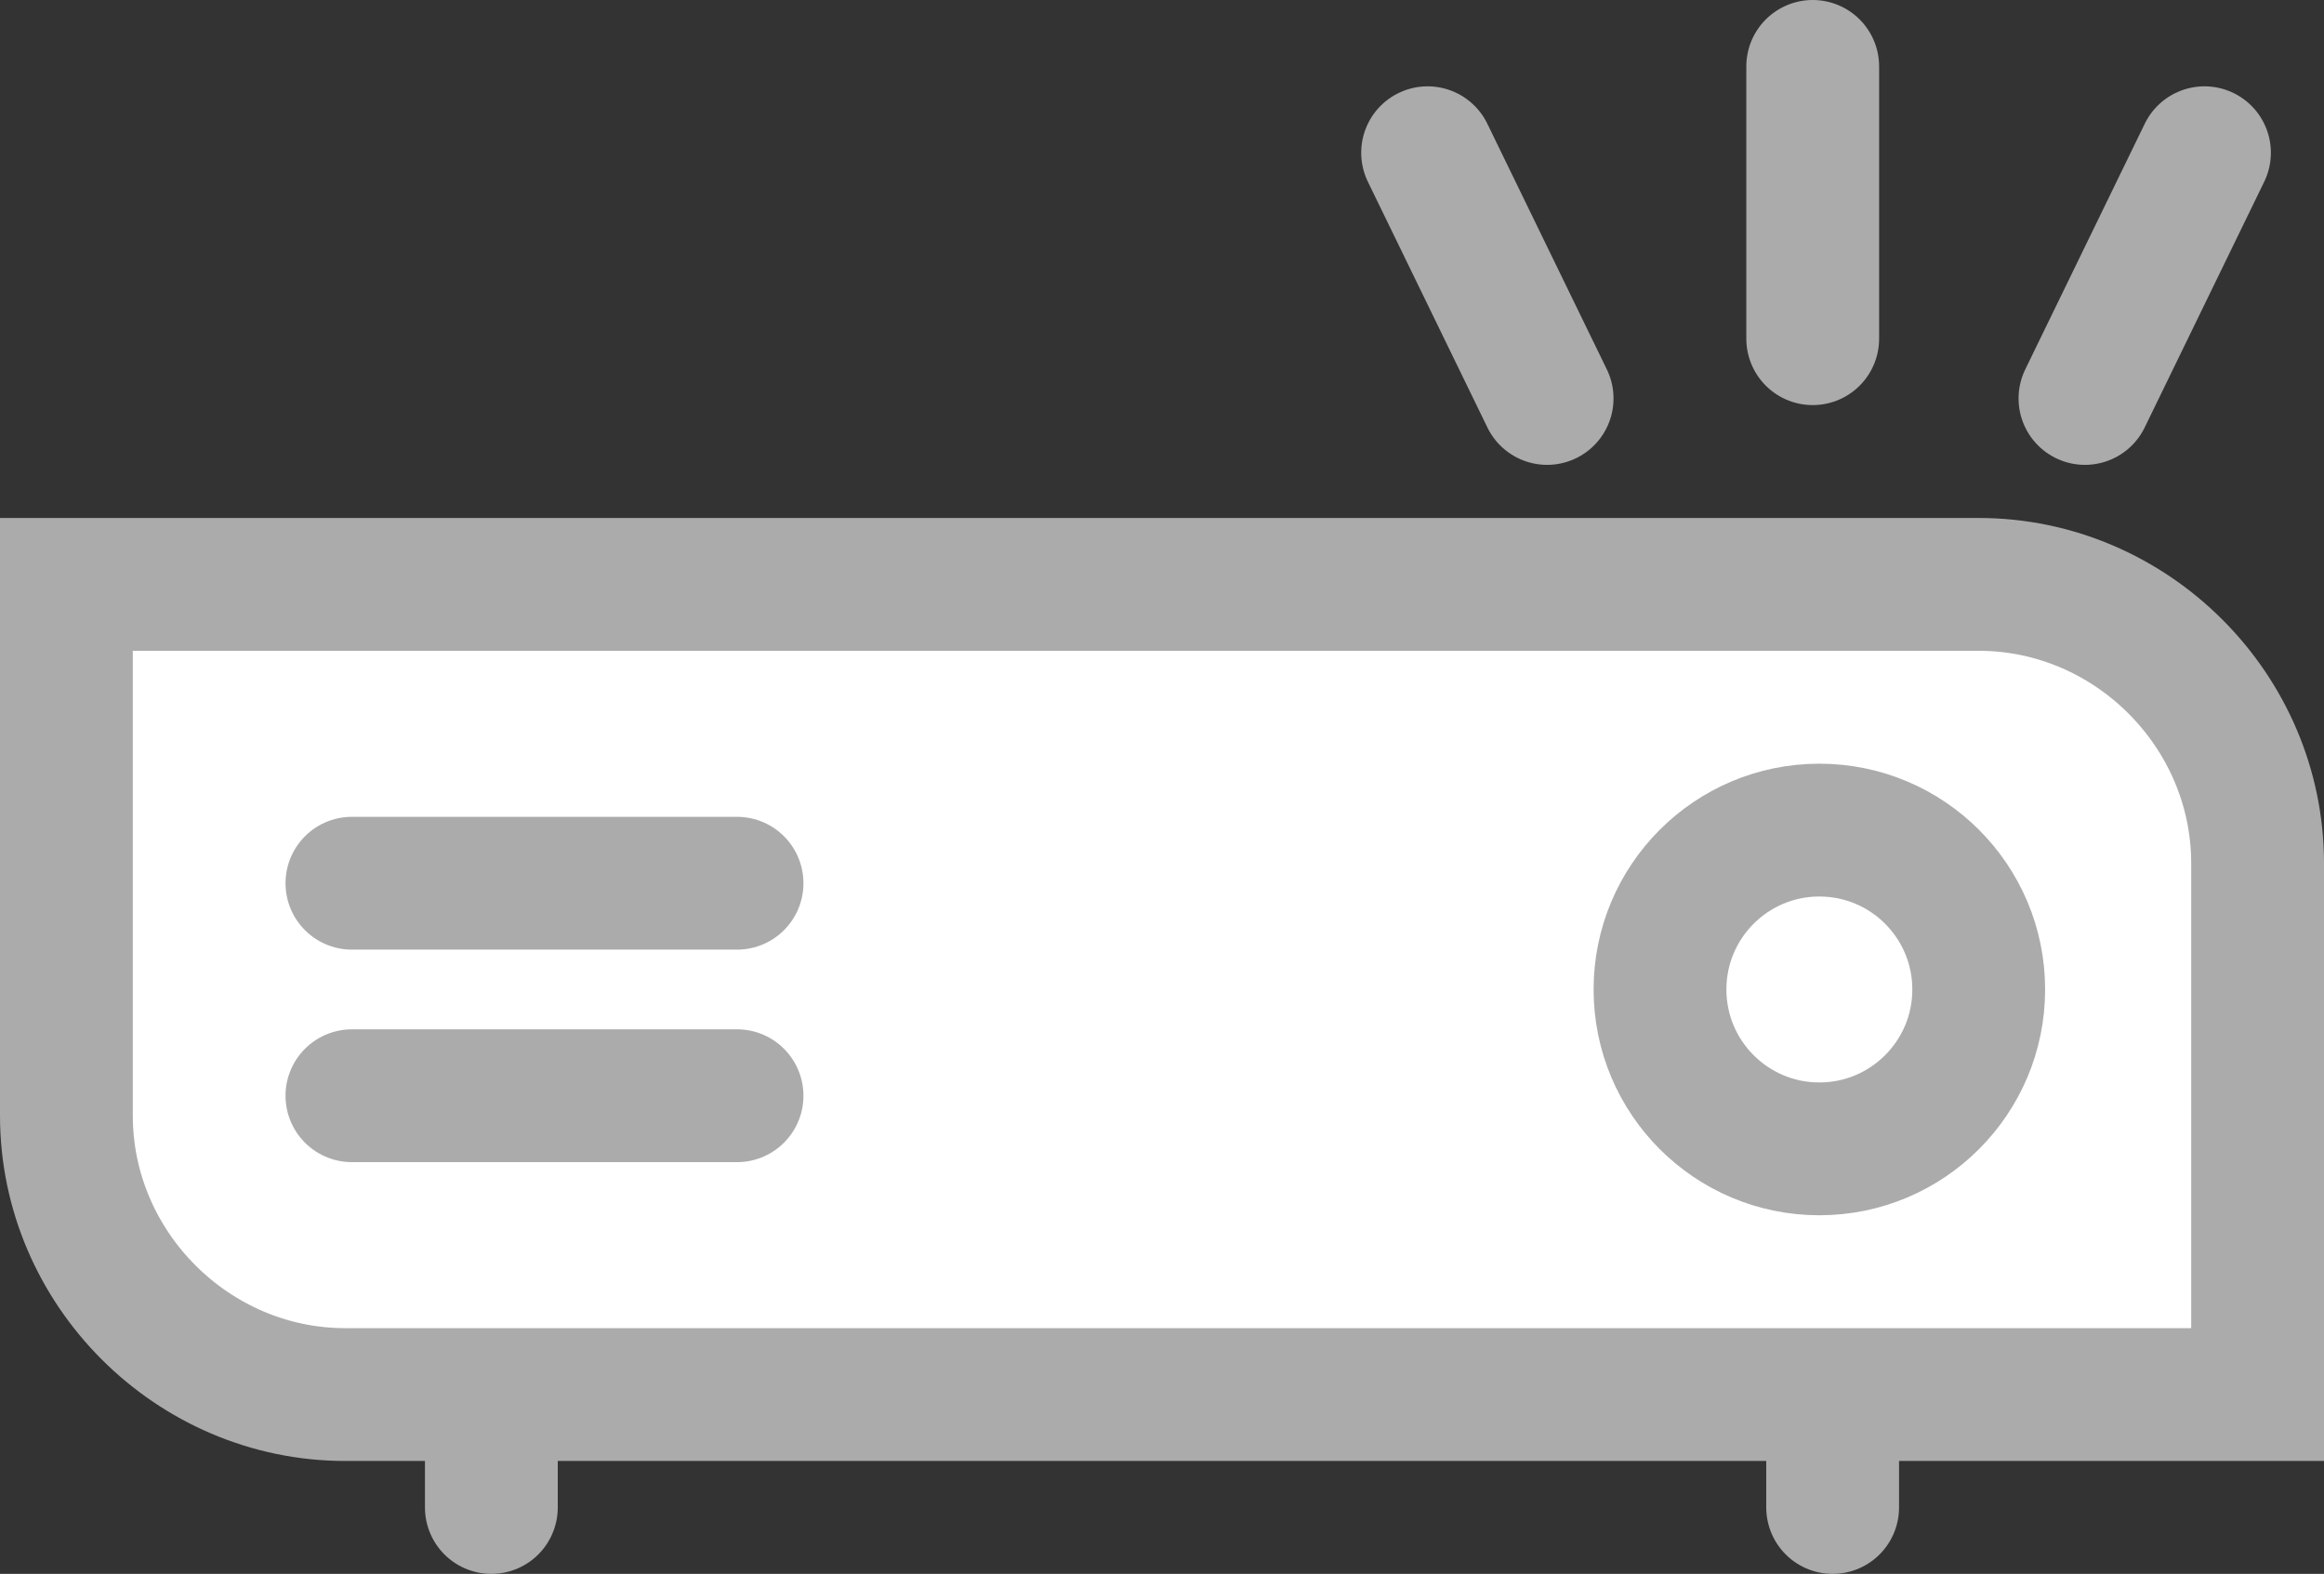 <?xml version="1.0" encoding="utf-8"?>
<!-- Generator: Adobe Illustrator 18.1.0, SVG Export Plug-In . SVG Version: 6.00 Build 0)  -->
<svg version="1.1" id="Layer_1" xmlns="http://www.w3.org/2000/svg" xmlns:xlink="http://www.w3.org/1999/xlink" x="0px" y="0px"
	 viewBox="0 0 35 23.7" enable-background="new 0 0 35 23.7" xml:space="preserve">
<rect x="0" y="0" width="35" height="23.7" fill="#333333" stroke="none"/>
<g>
	<path fill="#FFFFFF" stroke="#ABABAB" stroke-width="2" stroke-miterlimit="10" d="M34,21H5.2C2.9,21,1,19.1,1,16.8v-8h28.8
		c2.3,0,4.2,1.9,4.2,4.2V21z"/>
	<circle fill="#FFFFFF" stroke="#ABABAB" stroke-width="2" stroke-miterlimit="10" cx="27.4" cy="14.9" r="2.4"/>
	<g>
		
			<line fill="none" stroke="#ABABAB" stroke-width="2" stroke-linecap="round" stroke-miterlimit="10" x1="5.3" y1="13.3" x2="11.1" y2="13.3"/>
		
			<line fill="none" stroke="#ABABAB" stroke-width="2" stroke-linecap="round" stroke-miterlimit="10" x1="5.3" y1="16.5" x2="11.1" y2="16.5"/>
	</g>
</g>
<g>
	
		<line fill="none" stroke="#ABABAB" stroke-width="2" stroke-linecap="round" stroke-miterlimit="10" x1="27.3" y1="5.1" x2="27.3" y2="1"/>
	
		<line fill="none" stroke="#ABABAB" stroke-width="2" stroke-linecap="round" stroke-miterlimit="10" x1="31.4" y1="6" x2="33.2" y2="2.3"/>
	
		<line fill="none" stroke="#ABABAB" stroke-width="2" stroke-linecap="round" stroke-miterlimit="10" x1="23.3" y1="6" x2="21.5" y2="2.3"/>
</g>
<g>
	
		<line fill="none" stroke="#ABABAB" stroke-width="2" stroke-linecap="round" stroke-miterlimit="10" x1="27.6" y1="21.2" x2="27.6" y2="22.7"/>
	
		<line fill="none" stroke="#ABABAB" stroke-width="2" stroke-linecap="round" stroke-miterlimit="10" x1="7.4" y1="21.2" x2="7.4" y2="22.7"/>
</g>
</svg>
